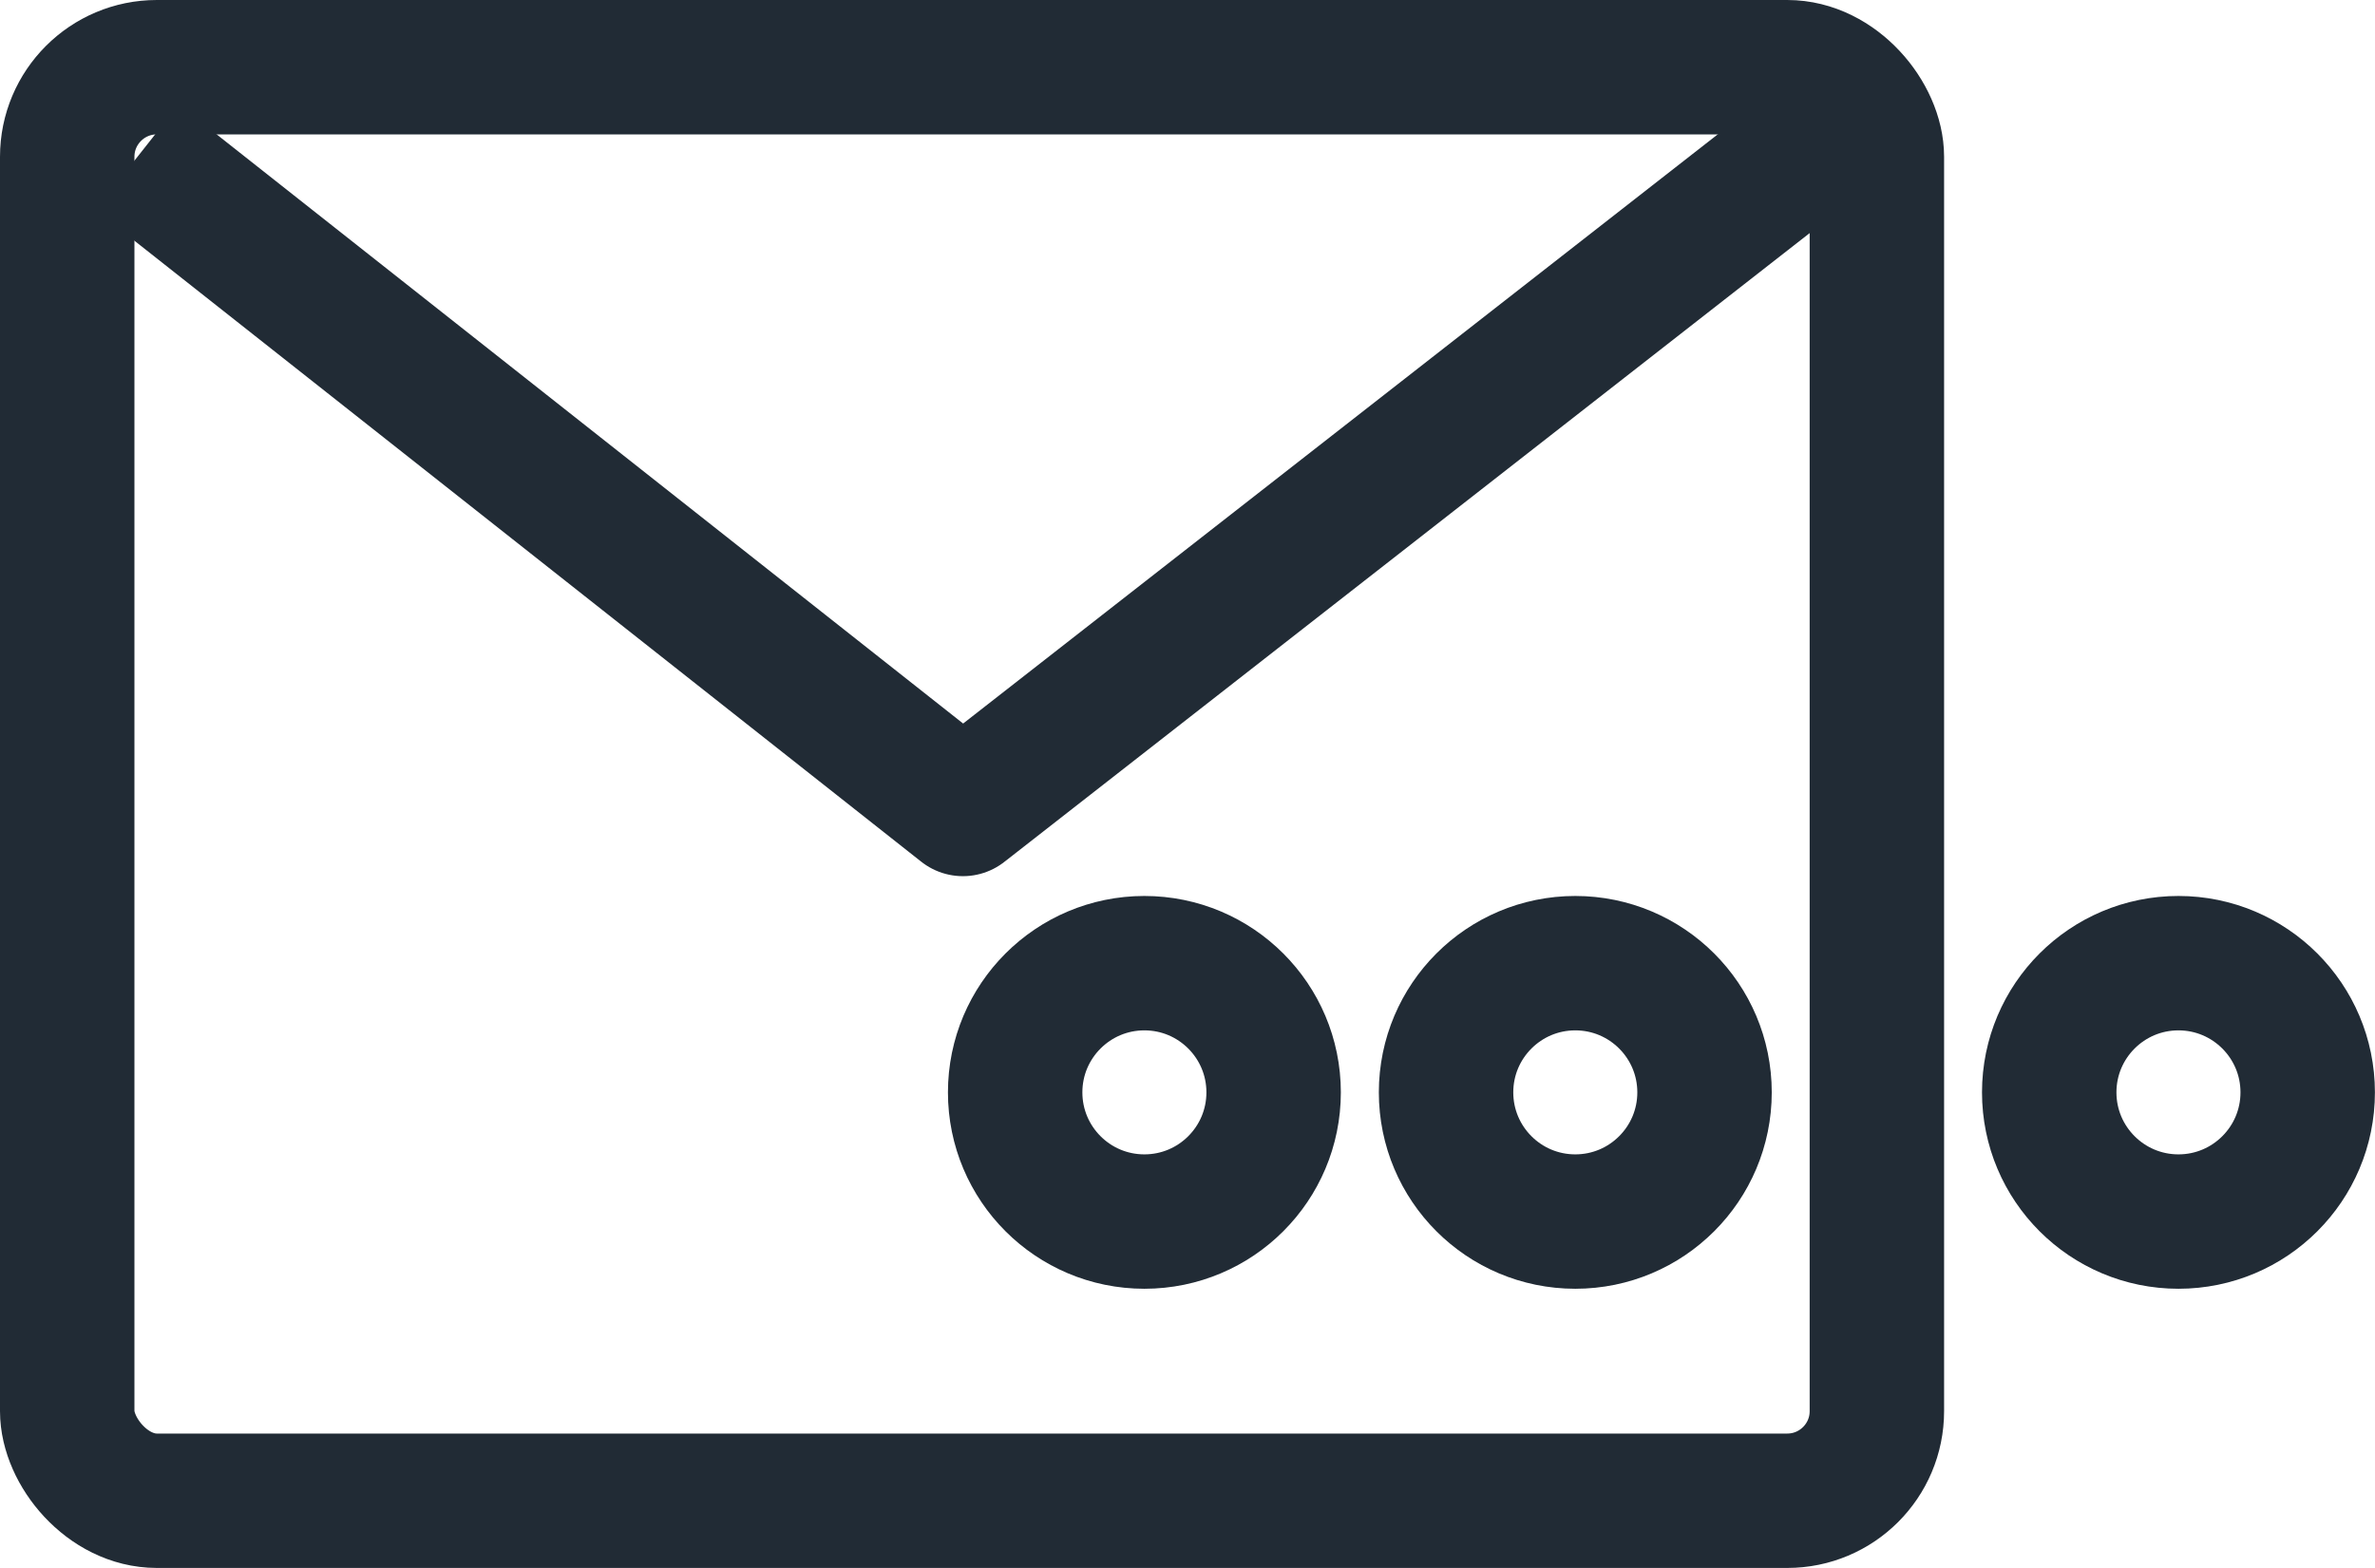 <svg id="email-field" xmlns="http://www.w3.org/2000/svg" width="26.5" height="17.5" viewBox="0 0 26.5 17.5">
  <g data-name="Email Field" transform="translate(0.75 0.75)">
    <rect id="Rectangle_1600" data-name="Rectangle 1600" width="20.192" height="16" rx="1" fill="none" stroke="#212b35" stroke-width="1.5"/>
    <path id="Path_1593" data-name="Path 1593" d="M-10010.508-6291.4l9.214,7.274,9.475-7.4" transform="translate(10011.288 6292.405)" fill="none" stroke="#212b35" stroke-linejoin="round" stroke-width="1.5"/>
    <circle id="Ellipse_880" data-name="Ellipse 880" cx="1.442" cy="1.442" r="1.442" transform="translate(15.385 10)" fill="none" stroke="#212b35" stroke-width="1.5"/>
    <circle id="Ellipse_881" data-name="Ellipse 881" cx="1.442" cy="1.442" r="1.442" transform="translate(22.115 10)" fill="none" stroke="#212b35" stroke-width="1.5"/>
    <circle id="Ellipse_882" data-name="Ellipse 882" cx="1.442" cy="1.442" r="1.442" transform="translate(10.577 10)" fill="none" stroke="#212b35" stroke-width="1.5"/>
  </g>
</svg>
